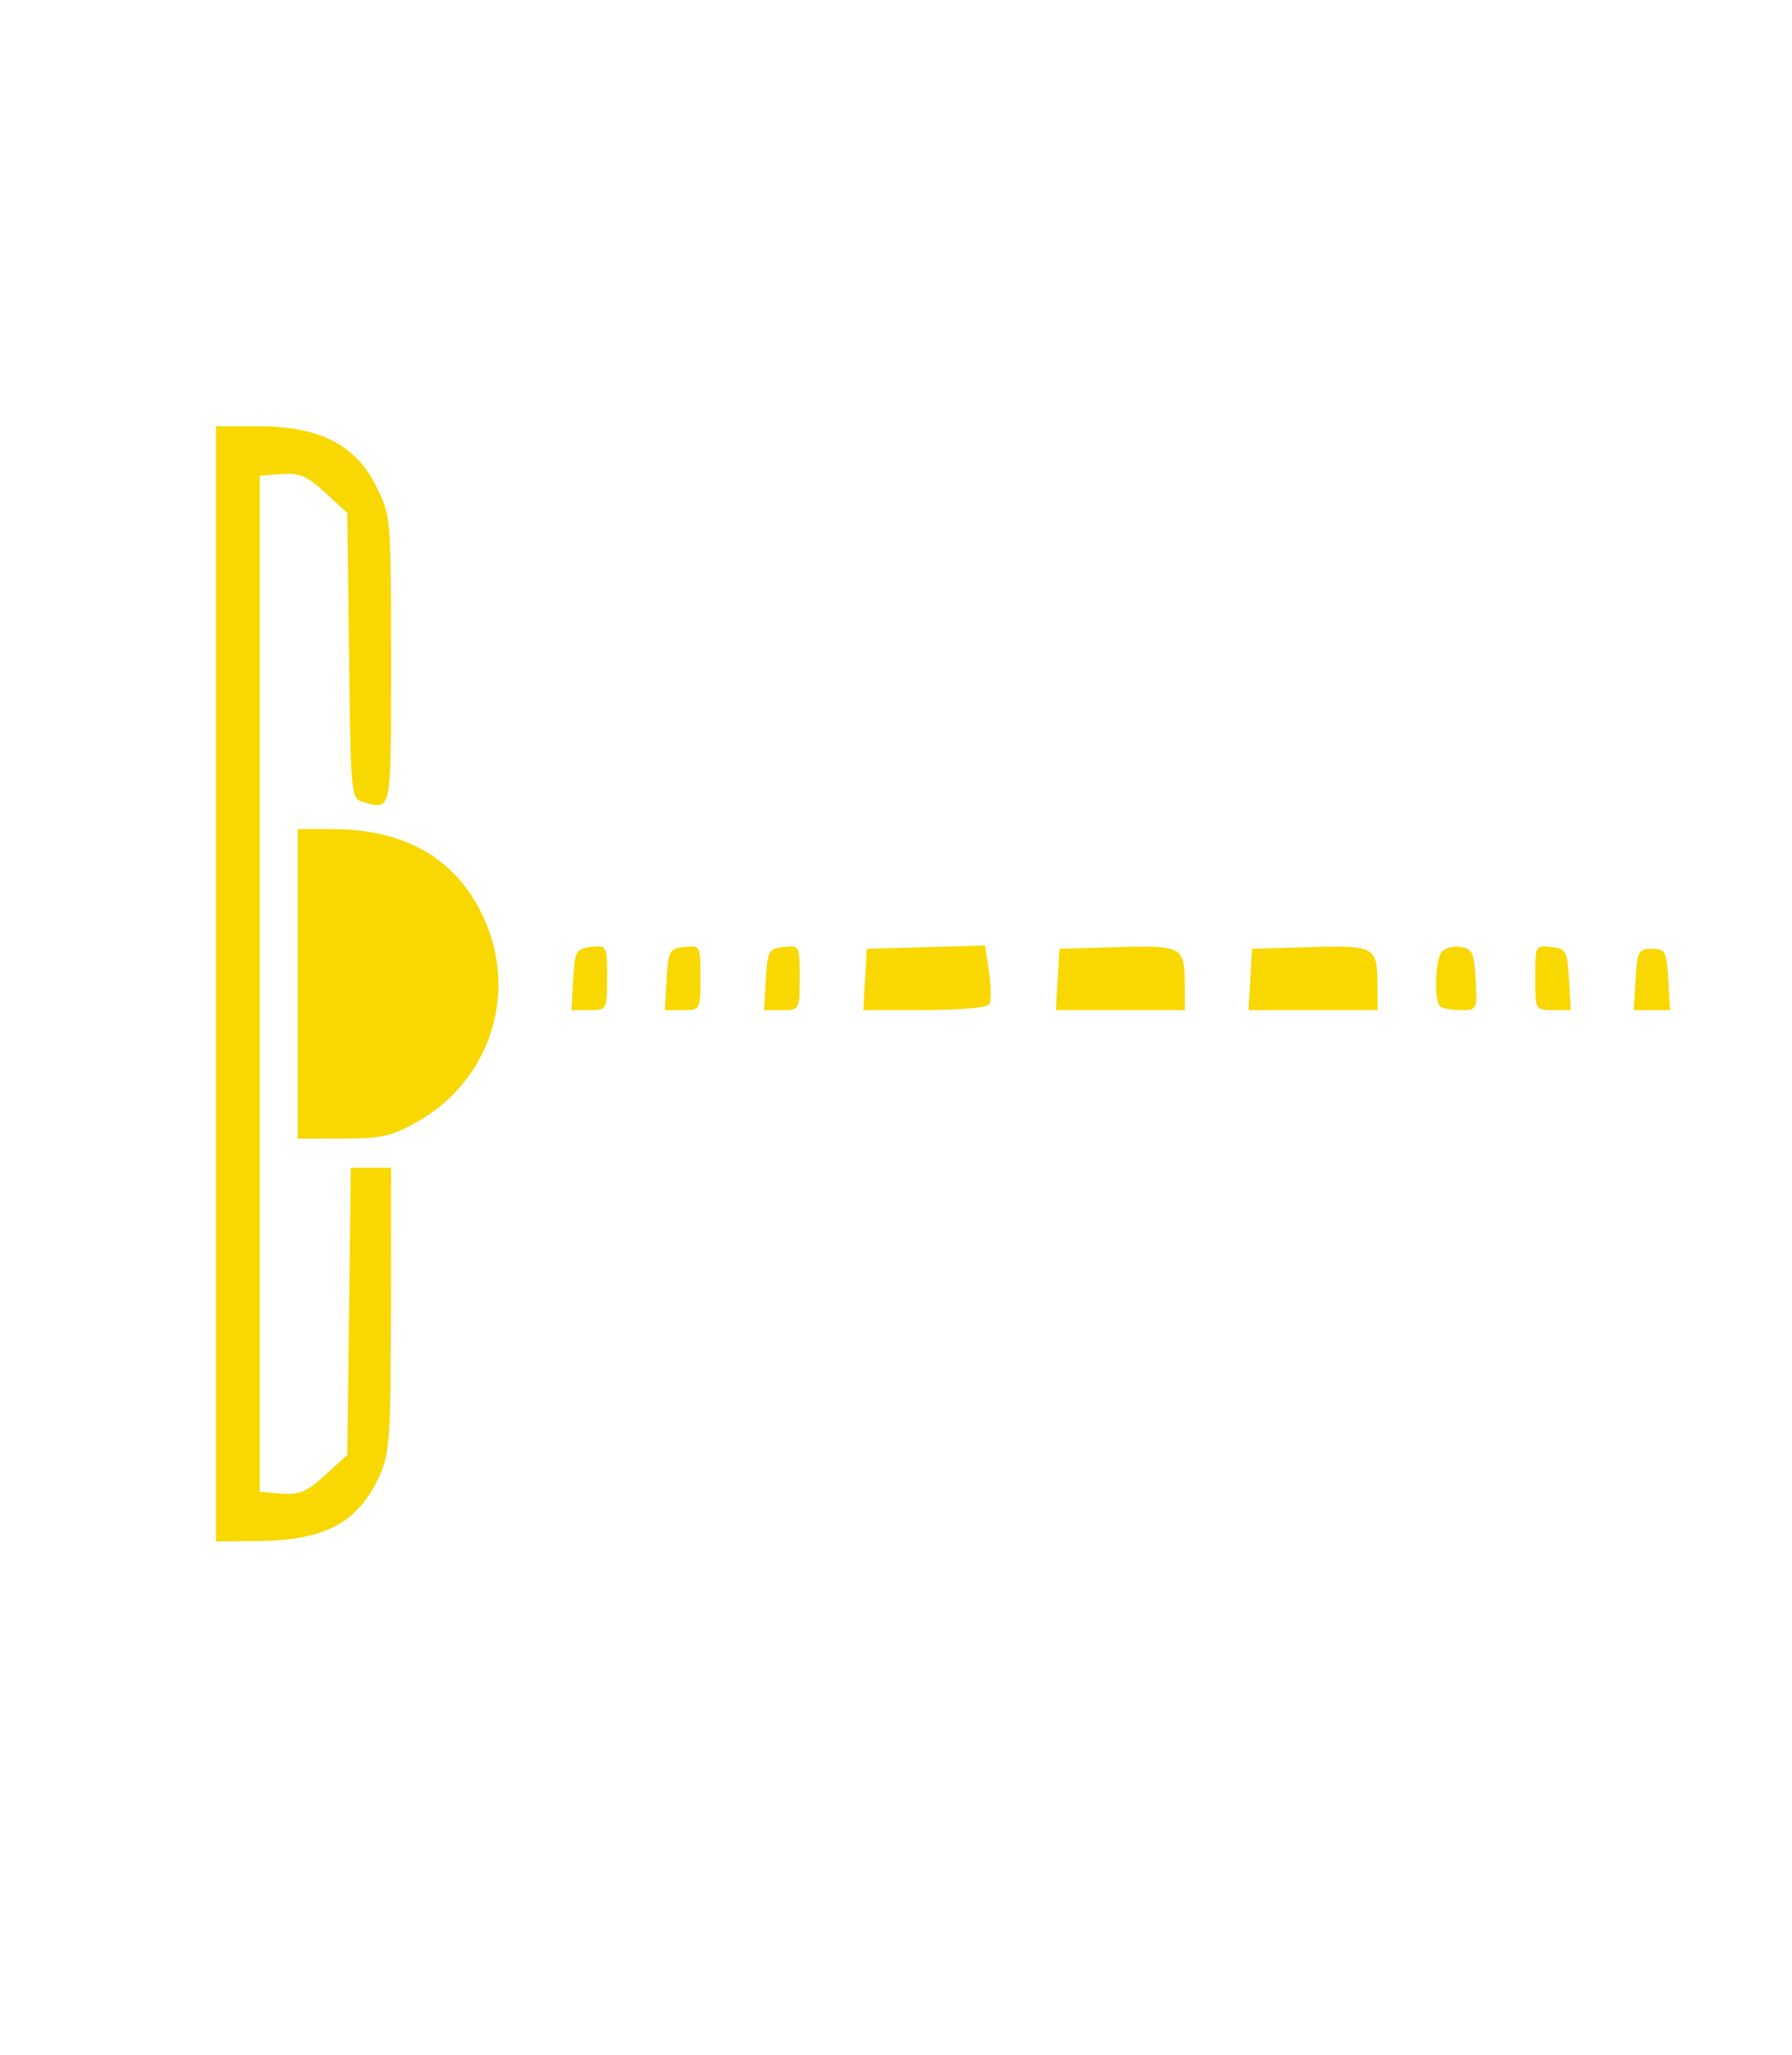 <?xml version="1.0" encoding="UTF-8" standalone="no"?>
<!-- Created with Inkscape (http://www.inkscape.org/) -->

<svg
   version="1.1"
   id="svg2"
   width="307"
   height="352"
   viewBox="0 0 307 352"
   sodipodi:docname="node_ir2.svg"
   inkscape:version="1.1 (c68e22c387, 2021-05-23)"
   xmlns:inkscape="http://www.inkscape.org/namespaces/inkscape"
   xmlns:sodipodi="http://sodipodi.sourceforge.net/DTD/sodipodi-0.dtd"
   xmlns="http://www.w3.org/2000/svg"
   xmlns:svg="http://www.w3.org/2000/svg">
  <defs
     id="defs6" />
  <sodipodi:namedview
     id="namedview4"
     pagecolor="#505050"
     bordercolor="#ffffff"
     borderopacity="1"
     inkscape:pageshadow="0"
     inkscape:pageopacity="0"
     inkscape:pagecheckerboard="1"
     showgrid="false"
     inkscape:zoom="1.8811075"
     inkscape:cx="135.82424"
     inkscape:cy="139.54545"
     inkscape:window-width="1920"
     inkscape:window-height="1017"
     inkscape:window-x="-8"
     inkscape:window-y="-8"
     inkscape:window-maximized="1"
     inkscape:current-layer="g8" />
  <g
     inkscape:groupmode="layer"
     inkscape:label="Image"
     id="g8">
    <path
       id="path927"
       style="fill:#f8d800;fill-opacity:1"
       d="m 37,73 v 95.5 95.5 l 7.25,-0.076 c 11.481,-0.12 17.147,-3.18 20.803,-11.232 1.701,-3.746 1.906,-6.768 1.926,-28.441 L 67,200 H 63.549 60.1 L 59.799,224.578 59.5,249.156 l -3.799,3.48 c -3.14,2.877 -4.439,3.424 -7.5,3.17 L 44.5,255.5 v -87 -87 l 3.701,-0.307 c 3.061,-0.254 4.36,0.293 7.5,3.17 L 59.5,87.844 l 0.299,24.475 c 0.296,24.256 0.319,24.48 2.5,25.064 C 67.15,138.684 67,139.457 67,113.197 67,88.59 66.979,88.352 64.439,83.256 60.902,76.158 54.702,73 44.303,73 Z m 14,69 v 26.5 26.5 l 7.75,-0.01 c 6.758,-0.008 8.414,-0.39 12.938,-2.984 C 84.244,184.804 88.923,169.539 82.561,156.535 77.824,146.853 69.228,142 56.818,142 Z M 168.764,161.934 158.631,162.217 148.5,162.5 l -0.303,5.25 -0.303,5.25 h 10.494 c 5.937,0 10.763,-0.436 11.113,-1.004 0.341,-0.552 0.313,-3.041 -0.06,-5.533 z m -66.254,0.148 c -0.338,-0.002 -0.752,0.043 -1.26,0.102 -2.565,0.295 -2.771,0.67 -3.053,5.566 L 97.895,173 h 3.053 c 3.037,0 3.053,-0.027 3.053,-5.566 0,-4.455 -0.027,-5.343 -1.49,-5.352 z m 16,0 c -0.338,-0.002 -0.752,0.043 -1.26,0.102 -2.565,0.295 -2.771,0.67 -3.053,5.566 l -0.303,5.25 h 3.053 c 3.037,0 3.053,-0.027 3.053,-5.566 0,-4.455 -0.027,-5.343 -1.49,-5.352 z m 17,0 c -0.338,-0.002 -0.752,0.043 -1.26,0.102 -2.565,0.295 -2.771,0.67 -3.053,5.566 l -0.303,5.25 h 3.053 c 3.037,0 3.053,-0.027 3.053,-5.566 0,-4.455 -0.027,-5.343 -1.49,-5.352 z m 128.98,0 C 263.027,162.091 263,162.979 263,167.434 263,172.973 263.015,173 266.053,173 h 3.053 l -0.303,-5.25 c -0.282,-4.897 -0.488,-5.271 -3.053,-5.566 -0.508,-0.058 -0.922,-0.104 -1.26,-0.102 z m -14.873,0.039 c -1.164,-0.028 -2.33,0.397 -2.738,1.041 -1.009,1.592 -1.163,8.222 -0.213,9.172 0.367,0.367 1.966,0.666 3.553,0.666 2.853,0 2.883,-0.06 2.584,-5.25 -0.269,-4.669 -0.567,-5.288 -2.689,-5.588 -0.164,-0.023 -0.33,-0.037 -0.496,-0.041 z m -52.98,0.002 c -1.405,-0.015 -3.121,0.027 -5.219,0.088 L 181.5,162.5 l -0.303,5.25 -0.303,5.25 H 191.947 203 l -0.016,-4.25 c -0.019,-5.413 -0.258,-6.561 -6.348,-6.627 z m 33,0 c -1.405,-0.015 -3.121,0.027 -5.219,0.088 L 214.5,162.5 l -0.303,5.25 -0.303,5.25 H 224.947 236 l -0.016,-4.25 c -0.019,-5.413 -0.258,-6.561 -6.348,-6.627 z M 283,162.5 c -2.311,0 -2.523,0.397 -2.803,5.25 L 279.895,173 H 283 h 3.105 l -0.303,-5.25 C 285.523,162.897 285.311,162.5 283,162.5 Z" />
  </g>
</svg>
